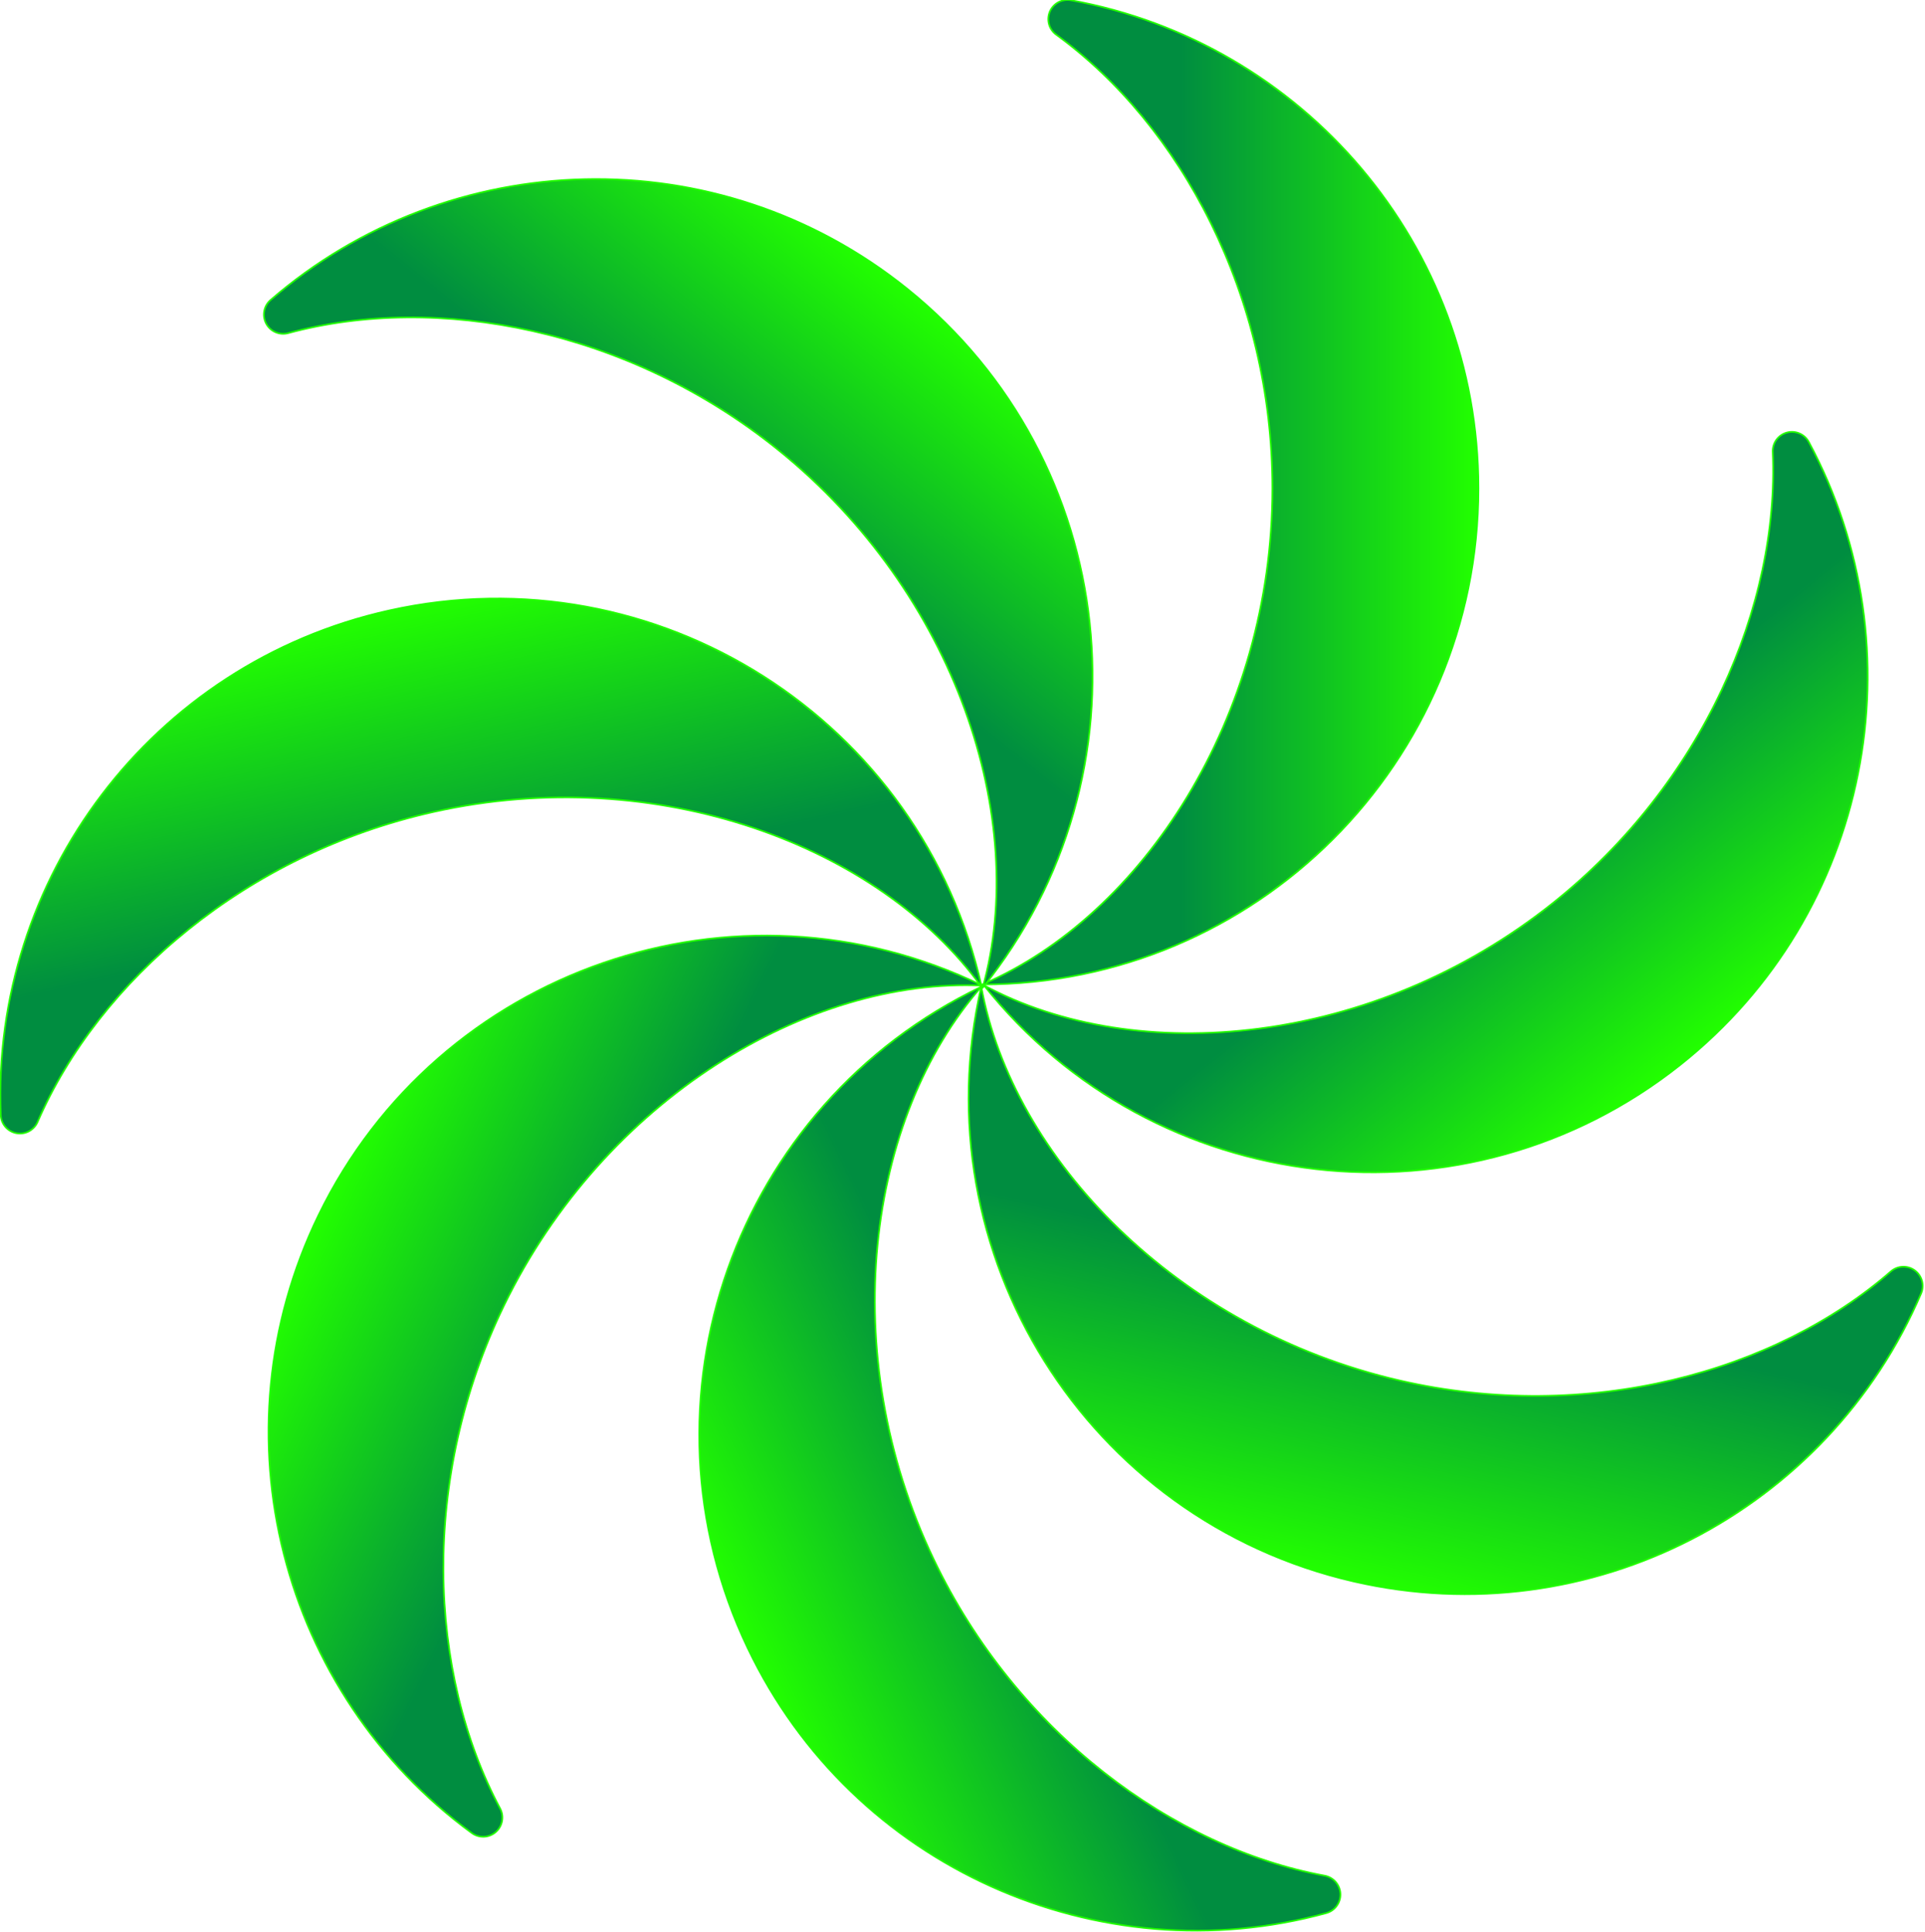 <?xml version="1.0" encoding="UTF-8" standalone="no"?>
<!DOCTYPE svg PUBLIC "-//W3C//DTD SVG 1.1//EN" "http://www.w3.org/Graphics/SVG/1.1/DTD/svg11.dtd">
<svg width="100%" height="100%" viewBox="0 0 1154 1158" version="1.1" xmlns="http://www.w3.org/2000/svg" xmlns:xlink="http://www.w3.org/1999/xlink" xml:space="preserve" xmlns:serif="http://www.serif.com/" style="fill-rule:evenodd;clip-rule:evenodd;stroke-linecap:round;stroke-linejoin:round;stroke-miterlimit:1.5;">
    <g transform="matrix(1,0,0,1,-4034.58,-1050.8)">
        <g transform="matrix(1.524,0,0,1.524,3118.15,136.461)">
            <g transform="matrix(-0.482,1.31243e-16,1.31243e-16,0.482,1470.99,311.897)">
                <path d="M942.264,625.938C948.187,621.649 950.356,613.833 947.489,607.105C944.623,600.378 937.484,596.527 930.287,597.828C741.28,631.923 597.716,797.424 597.716,996.193C597.716,1219.62 779.111,1401.02 1002.54,1401.02C871.916,1344.96 765.868,1182.87 765.868,996.193C765.868,839.283 840.796,699.736 942.264,625.938Z" style="fill:url(#_Linear1);stroke:rgb(34,255,0);stroke-width:1.36px;"/>
            </g>
            <g transform="matrix(-0.3,-0.377,-0.377,0.3,1817.32,945.182)">
                <path d="M942.264,625.938C948.187,621.649 950.356,613.833 947.489,607.105C944.623,600.378 937.484,596.527 930.287,597.828C741.28,631.923 597.716,797.424 597.716,996.193C597.716,1219.62 779.111,1401.02 1002.54,1401.02C871.916,1344.96 765.868,1182.87 765.868,996.193C765.868,839.283 840.796,699.736 942.264,625.938Z" style="fill:url(#_Linear2);stroke:rgb(34,255,0);stroke-width:1.36px;"/>
            </g>
            <g transform="matrix(0.108,-0.47,-0.47,-0.108,1537.53,1610.55)">
                <path d="M942.264,625.938C948.187,621.649 950.356,613.833 947.489,607.105C944.623,600.378 937.484,596.527 930.287,597.828C741.28,631.923 597.716,797.424 597.716,996.193C597.716,1219.62 779.111,1401.02 1002.54,1401.02C871.916,1344.96 765.868,1182.87 765.868,996.193C765.868,839.283 840.796,699.736 942.264,625.938Z" style="fill:url(#_Linear3);stroke:rgb(34,255,0);stroke-width:1.36px;"/>
            </g>
            <g transform="matrix(0.435,-0.208,-0.208,-0.435,842.707,1806.03)">
                <path d="M942.264,625.938C948.187,621.649 950.356,613.833 947.489,607.105C944.623,600.378 937.484,596.527 930.287,597.828C741.28,631.923 597.716,797.424 597.716,996.193C597.716,1219.62 779.111,1401.02 1002.54,1401.02C871.916,1344.96 765.868,1182.87 765.868,996.193C765.868,839.283 840.796,699.736 942.264,625.938Z" style="fill:url(#_Linear4);stroke:rgb(34,255,0);stroke-width:1.36px;"/>
            </g>
            <g transform="matrix(0.434,0.211,0.211,-0.434,257.037,1384.15)">
                <path d="M942.264,625.938C948.187,621.649 950.356,613.833 947.489,607.105C944.623,600.378 937.484,596.527 930.287,597.828C741.28,631.923 597.716,797.424 597.716,996.193C597.716,1219.62 779.111,1401.02 1002.54,1401.02C871.916,1344.96 765.868,1182.87 765.868,996.193C765.868,839.283 840.796,699.736 942.264,625.938Z" style="fill:url(#_Linear5);stroke:rgb(34,255,0);stroke-width:1.36px;"/>
            </g>
            <g transform="matrix(0.105,0.471,0.471,-0.105,222.366,663.181)">
                <path d="M942.264,625.938C948.187,621.649 950.356,613.833 947.489,607.105C944.623,600.378 937.484,596.527 930.287,597.828C741.28,631.923 597.716,797.424 597.716,996.193C597.716,1219.62 779.111,1401.02 1002.54,1401.02C871.916,1344.96 765.868,1182.87 765.868,996.193C765.868,839.283 840.796,699.736 942.264,625.938Z" style="fill:url(#_Linear6);stroke:rgb(34,255,0);stroke-width:1.36px;"/>
            </g>
            <g transform="matrix(-0.303,0.376,0.376,0.303,764.85,187.045)">
                <path d="M942.264,625.938C948.187,621.649 950.356,613.833 947.489,607.105C944.623,600.378 937.484,596.527 930.287,597.828C741.28,631.923 597.716,797.424 597.716,996.193C597.716,1219.62 779.111,1401.02 1002.54,1401.02C871.916,1344.96 765.868,1182.87 765.868,996.193C765.868,839.283 840.796,699.736 942.264,625.938Z" style="fill:url(#_Linear7);stroke:rgb(34,255,0);stroke-width:1.36px;"/>
            </g>
        </g>
    </g>
    <defs>
        <linearGradient id="_Linear1" x1="0" y1="0" x2="1" y2="0" gradientUnits="userSpaceOnUse" gradientTransform="matrix(242.907,-3.63425e-14,-3.63425e-14,-242.907,597.716,999.296)"><stop offset="0" style="stop-color:rgb(34,255,0);stop-opacity:1"/><stop offset="1" style="stop-color:rgb(0,141,64);stop-opacity:1"/></linearGradient>
        <linearGradient id="_Linear2" x1="0" y1="0" x2="1" y2="0" gradientUnits="userSpaceOnUse" gradientTransform="matrix(242.907,-3.63425e-14,-3.63425e-14,-242.907,597.716,999.296)"><stop offset="0" style="stop-color:rgb(34,255,0);stop-opacity:1"/><stop offset="1" style="stop-color:rgb(0,141,64);stop-opacity:1"/></linearGradient>
        <linearGradient id="_Linear3" x1="0" y1="0" x2="1" y2="0" gradientUnits="userSpaceOnUse" gradientTransform="matrix(242.907,-3.63425e-14,-3.63425e-14,-242.907,597.716,999.296)"><stop offset="0" style="stop-color:rgb(34,255,0);stop-opacity:1"/><stop offset="1" style="stop-color:rgb(0,141,64);stop-opacity:1"/></linearGradient>
        <linearGradient id="_Linear4" x1="0" y1="0" x2="1" y2="0" gradientUnits="userSpaceOnUse" gradientTransform="matrix(242.907,-3.63425e-14,-3.63425e-14,-242.907,597.716,999.296)"><stop offset="0" style="stop-color:rgb(34,255,0);stop-opacity:1"/><stop offset="1" style="stop-color:rgb(0,141,64);stop-opacity:1"/></linearGradient>
        <linearGradient id="_Linear5" x1="0" y1="0" x2="1" y2="0" gradientUnits="userSpaceOnUse" gradientTransform="matrix(242.907,-3.63425e-14,-3.63425e-14,-242.907,597.716,999.296)"><stop offset="0" style="stop-color:rgb(34,255,0);stop-opacity:1"/><stop offset="1" style="stop-color:rgb(0,141,64);stop-opacity:1"/></linearGradient>
        <linearGradient id="_Linear6" x1="0" y1="0" x2="1" y2="0" gradientUnits="userSpaceOnUse" gradientTransform="matrix(242.907,-3.63425e-14,-3.63425e-14,-242.907,597.716,999.296)"><stop offset="0" style="stop-color:rgb(34,255,0);stop-opacity:1"/><stop offset="1" style="stop-color:rgb(0,141,64);stop-opacity:1"/></linearGradient>
        <linearGradient id="_Linear7" x1="0" y1="0" x2="1" y2="0" gradientUnits="userSpaceOnUse" gradientTransform="matrix(242.907,-3.63425e-14,-3.63425e-14,-242.907,597.716,999.296)"><stop offset="0" style="stop-color:rgb(34,255,0);stop-opacity:1"/><stop offset="1" style="stop-color:rgb(0,141,64);stop-opacity:1"/></linearGradient>
    </defs>
</svg>
